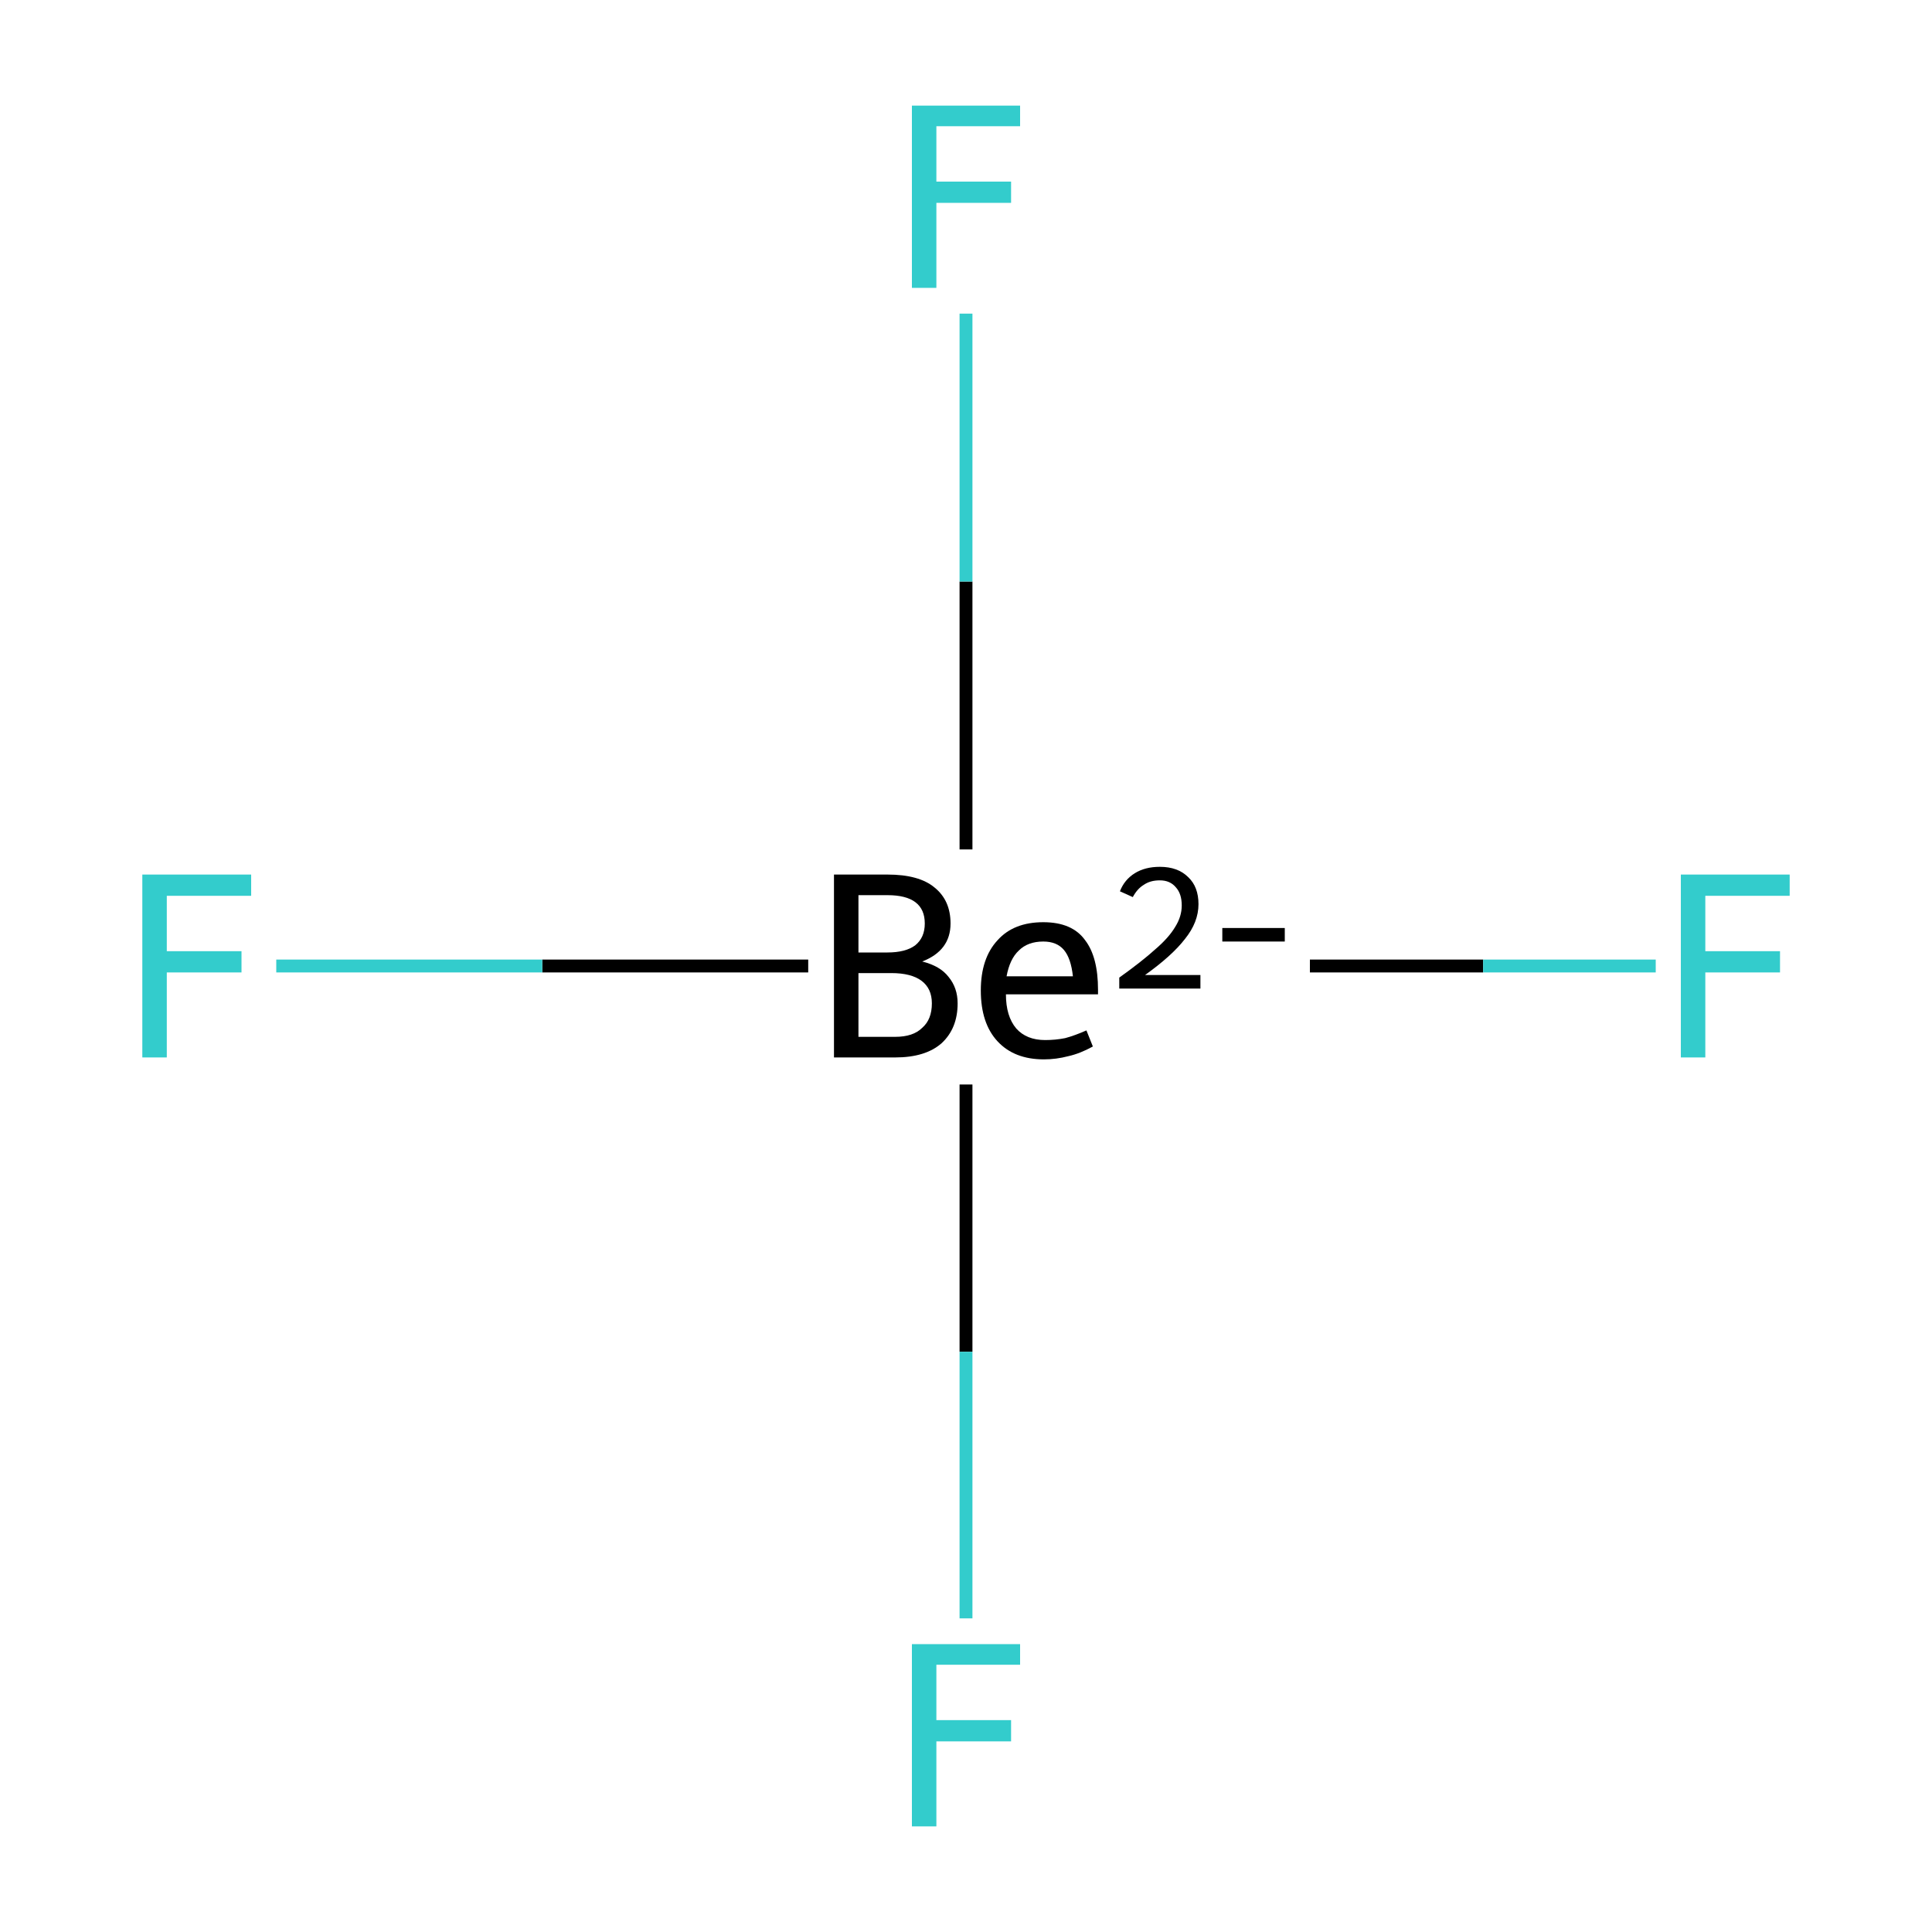 <?xml version='1.0' encoding='iso-8859-1'?>
<svg version='1.1' baseProfile='full'
              xmlns='http://www.w3.org/2000/svg'
                      xmlns:rdkit='http://www.rdkit.org/xml'
                      xmlns:xlink='http://www.w3.org/1999/xlink'
                  xml:space='preserve'
width='300px' height='300px' viewBox='0 0 300 300'>
<!-- END OF HEADER -->
<rect style='opacity:1.0;fill:#FFFFFF;stroke:none' width='300.0' height='300.0' x='0.0' y='0.0'> </rect>
<path class='bond-0 atom-0 atom-1' d='M 203.4,150.0 L 230.3,150.0' style='fill:none;fill-rule:evenodd;stroke:#000000;stroke-width:2.0px;stroke-linecap:butt;stroke-linejoin:miter;stroke-opacity:1' />
<path class='bond-0 atom-0 atom-1' d='M 230.3,150.0 L 257.1,150.0' style='fill:none;fill-rule:evenodd;stroke:#33CCCC;stroke-width:2.0px;stroke-linecap:butt;stroke-linejoin:miter;stroke-opacity:1' />
<path class='bond-1 atom-0 atom-2' d='M 125.5,150.0 L 84.2,150.0' style='fill:none;fill-rule:evenodd;stroke:#000000;stroke-width:2.0px;stroke-linecap:butt;stroke-linejoin:miter;stroke-opacity:1' />
<path class='bond-1 atom-0 atom-2' d='M 84.2,150.0 L 42.9,150.0' style='fill:none;fill-rule:evenodd;stroke:#33CCCC;stroke-width:2.0px;stroke-linecap:butt;stroke-linejoin:miter;stroke-opacity:1' />
<path class='bond-2 atom-0 atom-3' d='M 150.0,131.9 L 150.0,90.3' style='fill:none;fill-rule:evenodd;stroke:#000000;stroke-width:2.0px;stroke-linecap:butt;stroke-linejoin:miter;stroke-opacity:1' />
<path class='bond-2 atom-0 atom-3' d='M 150.0,90.3 L 150.0,48.7' style='fill:none;fill-rule:evenodd;stroke:#33CCCC;stroke-width:2.0px;stroke-linecap:butt;stroke-linejoin:miter;stroke-opacity:1' />
<path class='bond-3 atom-0 atom-4' d='M 150.0,168.4 L 150.0,209.9' style='fill:none;fill-rule:evenodd;stroke:#000000;stroke-width:2.0px;stroke-linecap:butt;stroke-linejoin:miter;stroke-opacity:1' />
<path class='bond-3 atom-0 atom-4' d='M 150.0,209.9 L 150.0,251.3' style='fill:none;fill-rule:evenodd;stroke:#33CCCC;stroke-width:2.0px;stroke-linecap:butt;stroke-linejoin:miter;stroke-opacity:1' />
<path class='atom-0' d='M 143.2 149.3
Q 146.0 150.0, 147.3 151.7
Q 148.7 153.4, 148.7 155.8
Q 148.7 159.7, 146.2 162.0
Q 143.7 164.2, 139.0 164.2
L 129.5 164.2
L 129.5 135.8
L 137.8 135.8
Q 142.7 135.8, 145.1 137.8
Q 147.6 139.8, 147.6 143.4
Q 147.6 147.6, 143.2 149.3
M 133.3 139.0
L 133.3 147.9
L 137.8 147.9
Q 140.6 147.9, 142.1 146.8
Q 143.6 145.6, 143.6 143.4
Q 143.6 139.0, 137.8 139.0
L 133.3 139.0
M 139.0 161.0
Q 141.8 161.0, 143.2 159.6
Q 144.7 158.3, 144.7 155.8
Q 144.7 153.5, 143.1 152.3
Q 141.5 151.1, 138.4 151.1
L 133.3 151.1
L 133.3 161.0
L 139.0 161.0
' fill='#000000'/>
<path class='atom-0' d='M 152.3 153.8
Q 152.3 148.8, 154.9 146.0
Q 157.4 143.2, 162.0 143.2
Q 166.5 143.2, 168.5 146.0
Q 170.5 148.6, 170.5 153.7
L 170.5 154.4
L 156.2 154.4
Q 156.2 157.8, 157.8 159.7
Q 159.4 161.5, 162.3 161.5
Q 163.9 161.5, 165.4 161.2
Q 166.9 160.8, 168.7 160.0
L 169.7 162.5
Q 167.7 163.6, 165.9 164.0
Q 164.0 164.5, 162.1 164.5
Q 157.5 164.5, 154.9 161.7
Q 152.3 158.9, 152.3 153.8
M 162.0 146.2
Q 159.6 146.2, 158.2 147.6
Q 156.8 148.9, 156.3 151.6
L 166.6 151.6
Q 166.3 148.8, 165.2 147.5
Q 164.1 146.2, 162.0 146.2
' fill='#000000'/>
<path class='atom-0' d='M 173.9 138.4
Q 174.6 136.6, 176.2 135.6
Q 177.8 134.6, 180.1 134.6
Q 182.9 134.6, 184.5 136.2
Q 186.1 137.7, 186.1 140.4
Q 186.1 143.2, 184.0 145.8
Q 182.0 148.4, 177.8 151.4
L 186.4 151.4
L 186.4 153.5
L 173.8 153.5
L 173.8 151.8
Q 177.3 149.3, 179.4 147.4
Q 181.5 145.6, 182.5 143.9
Q 183.5 142.3, 183.5 140.6
Q 183.5 138.8, 182.6 137.8
Q 181.7 136.7, 180.1 136.7
Q 178.6 136.7, 177.6 137.4
Q 176.6 138.0, 175.9 139.3
L 173.9 138.4
' fill='#000000'/>
<path class='atom-0' d='M 189.8 144.1
L 199.5 144.1
L 199.5 146.2
L 189.8 146.2
L 189.8 144.1
' fill='#000000'/>
<path class='atom-1' d='M 261.0 135.8
L 277.9 135.8
L 277.9 139.1
L 264.8 139.1
L 264.8 147.7
L 276.4 147.7
L 276.4 151.0
L 264.8 151.0
L 264.8 164.2
L 261.0 164.2
L 261.0 135.8
' fill='#33CCCC'/>
<path class='atom-2' d='M 22.1 135.8
L 39.0 135.8
L 39.0 139.1
L 25.9 139.1
L 25.9 147.7
L 37.5 147.7
L 37.5 151.0
L 25.9 151.0
L 25.9 164.2
L 22.1 164.2
L 22.1 135.8
' fill='#33CCCC'/>
<path class='atom-3' d='M 141.6 16.4
L 158.4 16.4
L 158.4 19.6
L 145.4 19.6
L 145.4 28.2
L 157.0 28.2
L 157.0 31.5
L 145.4 31.5
L 145.4 44.7
L 141.6 44.7
L 141.6 16.4
' fill='#33CCCC'/>
<path class='atom-4' d='M 141.6 255.3
L 158.4 255.3
L 158.4 258.5
L 145.4 258.5
L 145.4 267.1
L 157.0 267.1
L 157.0 270.4
L 145.4 270.4
L 145.4 283.6
L 141.6 283.6
L 141.6 255.3
' fill='#33CCCC'/>
</svg>
